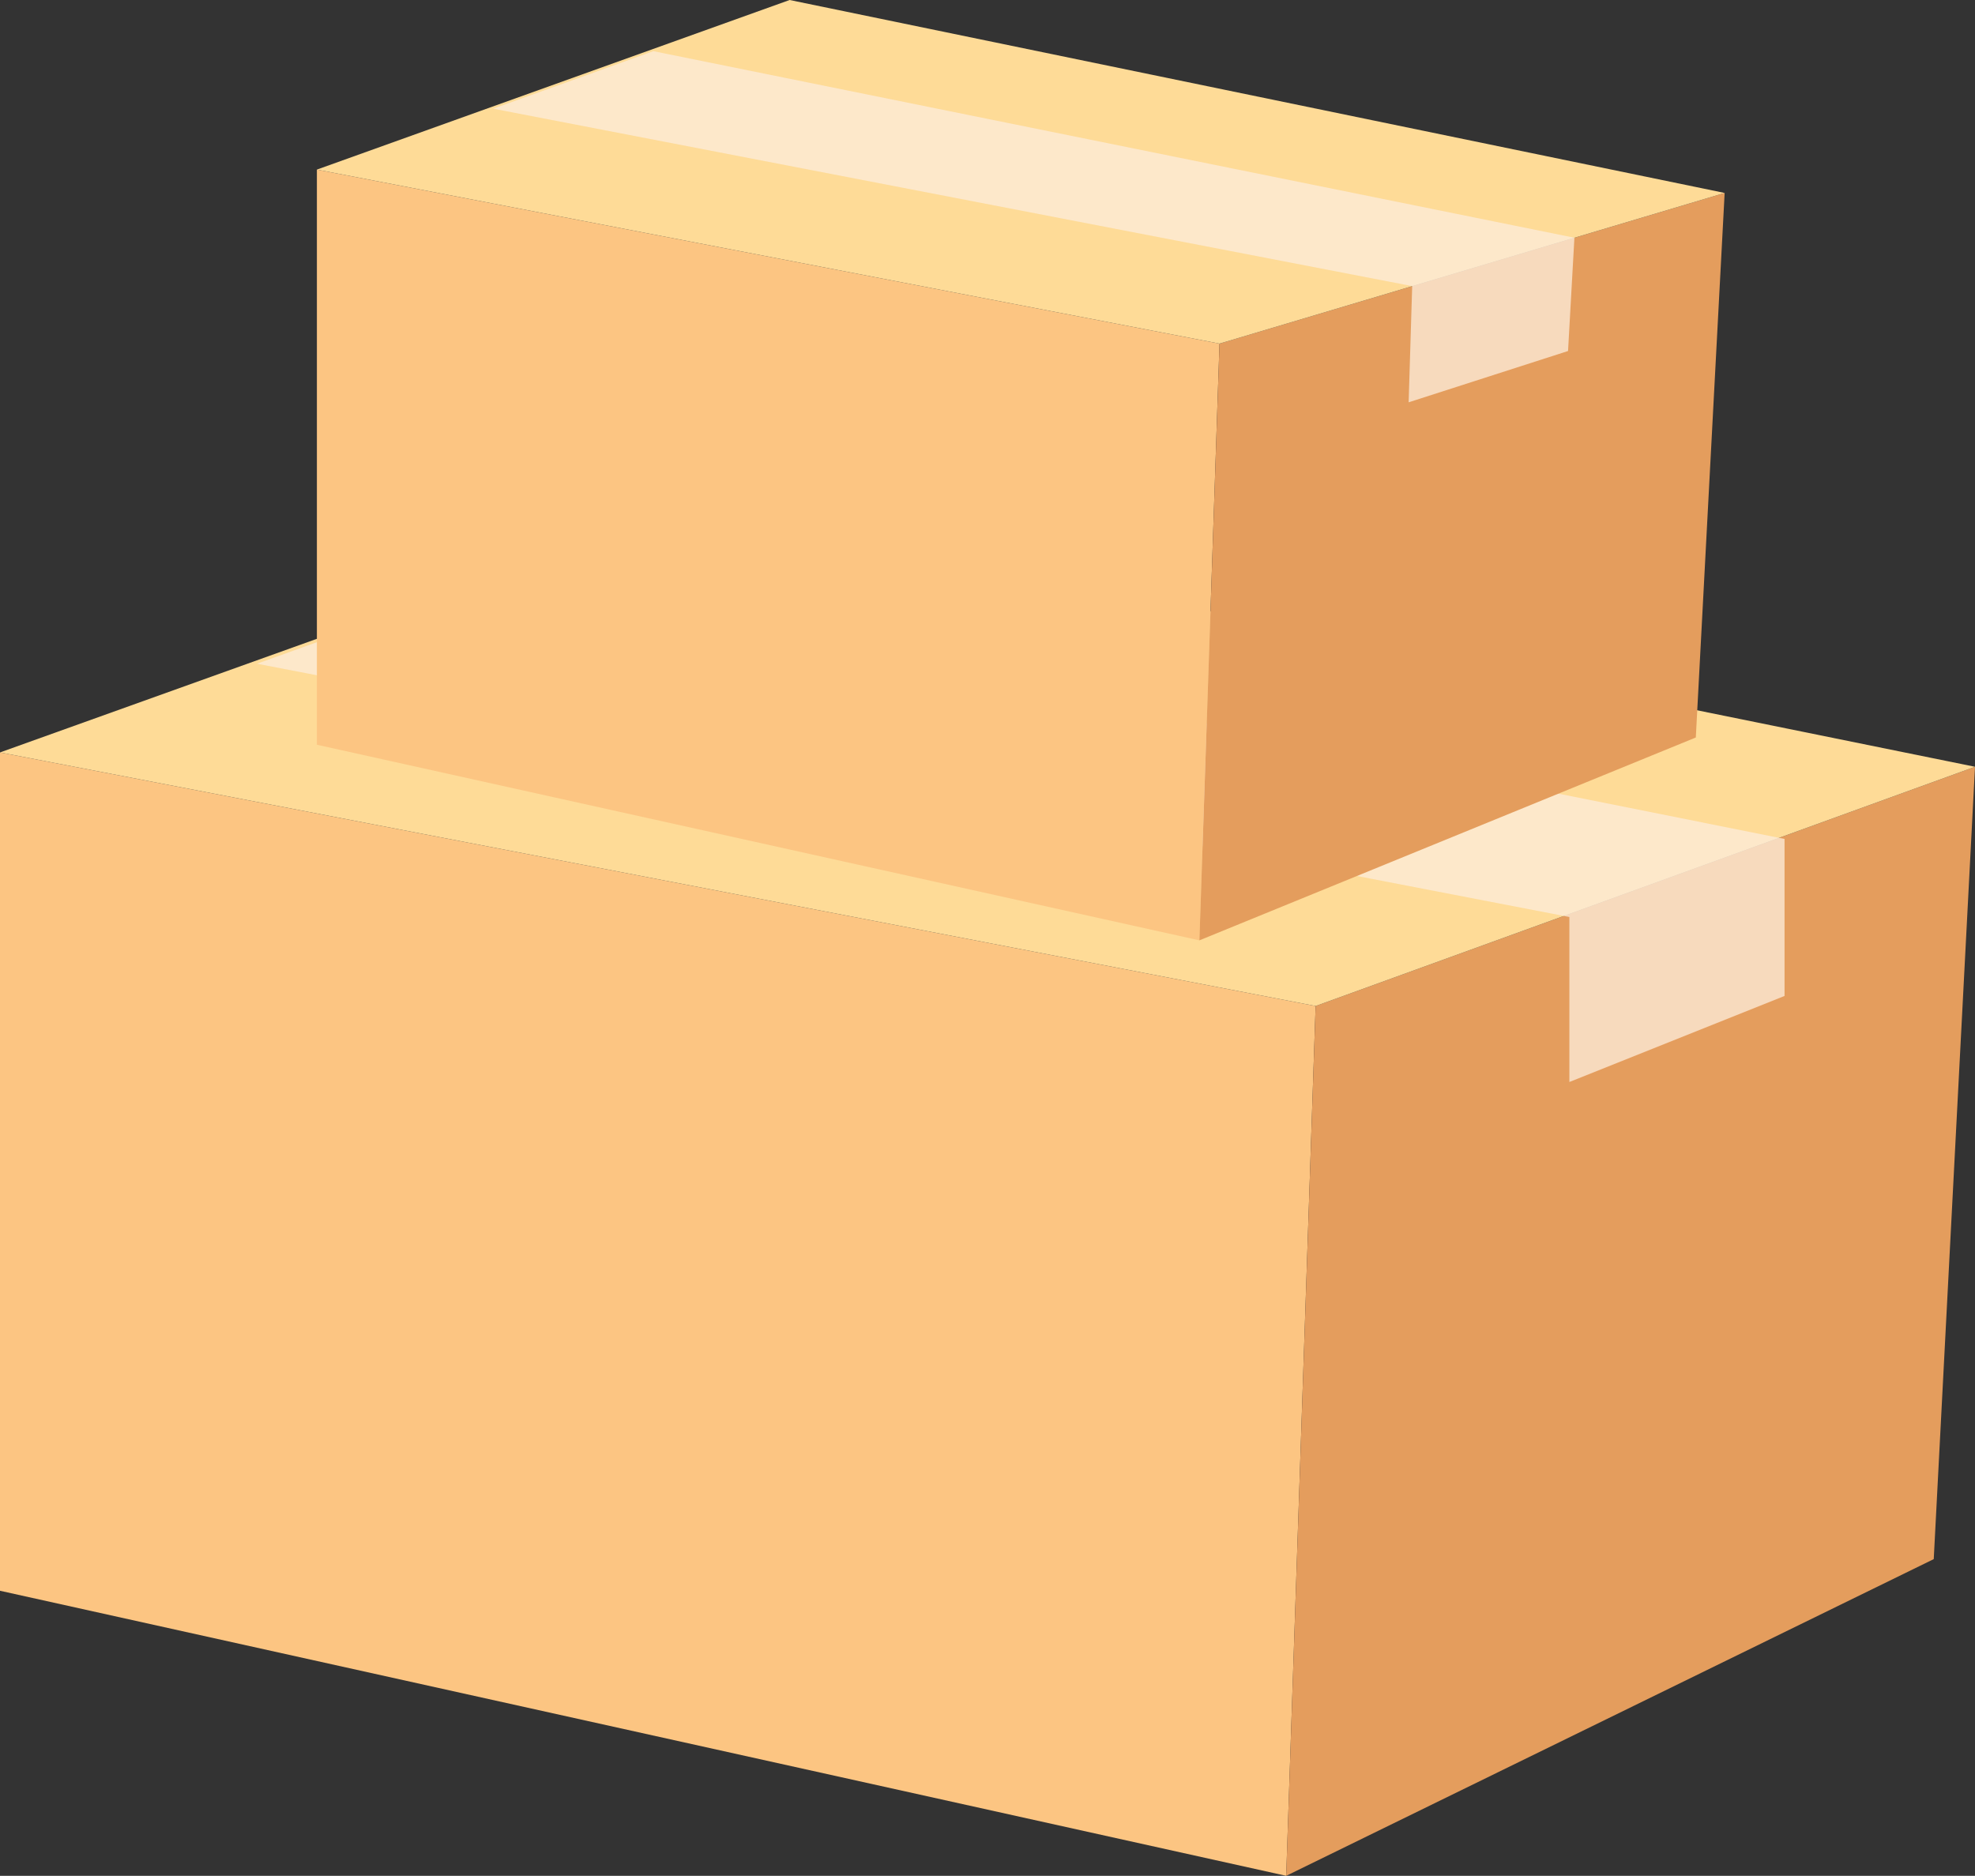 <?xml version="1.0" encoding="UTF-8"?>
<svg id="Calque_2" data-name="Calque 2" xmlns="http://www.w3.org/2000/svg" viewBox="0 0 133.56 126.87">
  <rect x="0" y="0" width="133.56" height="126.87" fill="#333333" stroke="none"/>
  <defs>
    <style>
      .cls-1 {
        fill: #fedb97;
      }

      .cls-1, .cls-2, .cls-3, .cls-4 {
        stroke-width: 0px;
      }

      .cls-2 {
        fill: #fcc582;
      }

      .cls-3 {
        fill: #e49d5d;
      }

      .cls-4 {
        fill: #fdecda;
        opacity: .77;
      }
    </style>
  </defs>
  <g id="OBJECTS">
    <g>
      <g>
        <polygon class="cls-2" points="0 50.89 0 107.59 86.98 126.87 88.97 68.04 0 50.89"/>
        <polygon class="cls-3" points="86.98 126.87 130.77 105.45 133.56 51.86 88.97 68.04 86.98 126.87"/>
        <polygon class="cls-1" points="0 50.89 46.6 34.18 133.56 51.86 88.97 68.04 0 50.89"/>
        <polygon class="cls-4" points="17.38 44.89 106.13 62.02 106.13 73.18 120.68 67.36 120.68 56.74 33.17 39.22 17.38 44.89"/>
      </g>
      <g>
        <polygon class="cls-2" points="21.43 11.47 21.43 50.37 81.11 63.6 82.47 23.24 21.43 11.47"/>
        <polygon class="cls-3" points="81.11 63.6 114.68 49.88 116.63 13.05 82.47 23.24 81.11 63.6"/>
        <polygon class="cls-1" points="21.43 11.47 53.4 0 116.63 13.05 82.47 23.24 21.43 11.47"/>
        <polygon class="cls-4" points="33.35 7.35 95.5 19.35 95.26 27.21 106.04 23.74 106.47 16.08 44.18 3.46 33.35 7.35"/>
      </g>
    </g>
  </g>
</svg>